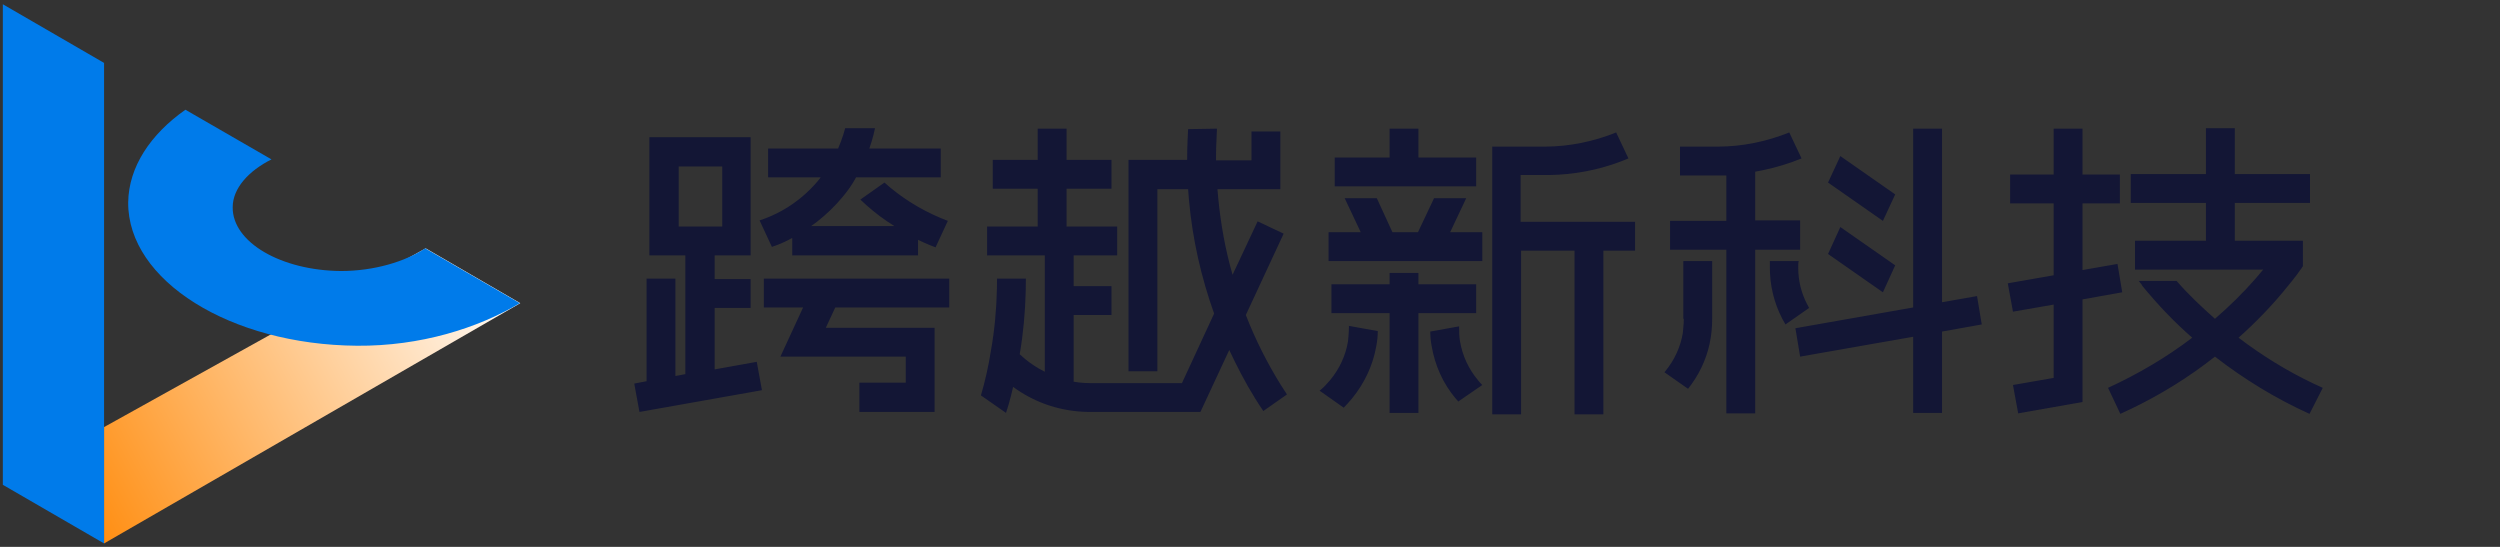 <?xml version="1.0" encoding="UTF-8"?>
<svg width="128px" height="28px" viewBox="0 0 128 28" version="1.1" xmlns="http://www.w3.org/2000/svg" xmlns:xlink="http://www.w3.org/1999/xlink">
    <rect x="0" y="0" width="128" height="28" fill="#333333" stroke="none"/>
    <!-- Generator: Sketch 57.1 (83088) - https://sketch.com -->
    <title>LOGO1</title>
    <desc>Created with Sketch.</desc>
    <defs>
        <linearGradient x1="-11.293%" y1="69.381%" x2="104.808%" y2="24.272%" id="linearGradient-1">
            <stop stop-color="#FF8F14" offset="0%"></stop>
            <stop stop-color="#FFFFFF" offset="100%"></stop>
        </linearGradient>
    </defs>
    <g id="正式文件" stroke="none" stroke-width="1" fill="none" fill-rule="evenodd">
        <g id="画板" transform="translate(-319, -86)" fill-rule="nonzero">
            <g id="LOGO" transform="translate(319, 86)">
                <g id="编组">
                    <polygon id="路径" fill="url(#linearGradient-1)" points="21.795 12.714 5.328 21.867 5.328 27.824 26.638 15.523"></polygon>
                    <path d="M21.77,12.714 C20.753,13.392 19.155,13.876 17.46,13.876 C14.384,13.852 11.89,12.399 11.914,10.607 C11.914,9.638 12.738,8.742 13.9,8.161 L9.493,5.618 C7.701,6.877 6.587,8.548 6.563,10.365 C6.538,14.36 11.793,17.654 18.283,17.702 C21.528,17.726 24.458,16.806 26.614,15.523 L21.77,12.714 Z" id="路径" fill="#007BEA"></path>
                    <polygon id="路径" fill="#007BEA" points="5.328 27.824 0.145 24.822 0.145 0.218 5.328 3.221"></polygon>
                </g>
                <path d="M82.747,6.781 L83.376,8.112 C82.243,8.592 81.031,8.875 79.776,8.945 L79.357,8.96 L77.855,8.96 L77.855,11.357 L83.715,11.357 L83.715,12.835 L82.093,12.835 L82.093,21.213 L80.616,21.213 L80.616,12.835 L77.879,12.835 L77.879,21.213 L76.402,21.213 L76.402,7.507 L79.09,7.507 C80.349,7.507 81.609,7.241 82.747,6.781 Z M114.422,6.563 L114.422,8.912 L118.272,8.912 L118.272,10.389 L114.422,10.389 L114.422,12.326 L117.909,12.326 L117.909,13.634 L117.867,13.688 L117.83,13.749 L117.788,13.803 L117.58,14.093 C117.435,14.285 117.279,14.473 117.134,14.651 C116.359,15.619 115.511,16.491 114.615,17.29 C115.799,18.194 117.079,18.984 118.42,19.624 L118.926,19.857 L118.248,21.189 C116.528,20.414 114.906,19.421 113.405,18.259 C112.07,19.314 110.64,20.196 109.131,20.924 L108.561,21.189 L107.932,19.857 C109.457,19.155 110.91,18.307 112.242,17.29 C111.322,16.491 110.474,15.595 109.699,14.651 C109.667,14.586 109.624,14.532 109.577,14.475 L109.506,14.384 L111.443,14.384 C112.048,15.087 112.726,15.716 113.405,16.322 C114.131,15.696 114.841,15.003 115.492,14.257 L115.875,13.803 L109.312,13.803 L109.312,12.326 L112.944,12.326 L112.944,10.389 L109.094,10.389 L109.094,8.912 L112.944,8.912 L112.944,6.563 L114.422,6.563 Z M91.61,6.781 L92.24,8.112 C91.594,8.375 90.948,8.57 90.274,8.712 L89.866,8.79 L89.866,11.285 L92.167,11.285 L92.167,12.786 L89.866,12.786 L89.866,21.165 L88.389,21.165 L88.389,12.786 L85.507,12.786 L85.507,11.309 L88.389,11.309 L88.389,8.984 L86.016,8.984 L86.016,7.507 L87.953,7.507 C89.213,7.507 90.472,7.241 91.61,6.781 Z M106.624,6.587 L106.624,8.936 L108.537,8.936 L108.537,10.413 L106.624,10.413 L106.624,13.827 L108.416,13.513 L108.658,14.966 L106.624,15.329 L106.624,20.584 L103.331,21.165 L103.064,19.712 L105.147,19.349 L105.147,15.595 L103.064,15.958 L102.798,14.506 L105.147,14.094 L105.147,10.413 L102.919,10.413 L102.919,8.936 L105.147,8.936 L105.147,6.587 L106.624,6.587 Z M99.432,6.587 L99.432,15.474 L101.224,15.159 L101.466,16.612 L99.432,16.976 L99.432,21.141 L97.955,21.141 L97.955,17.242 L92.167,18.259 L91.925,16.806 L97.955,15.741 L97.955,6.587 L99.432,6.587 Z M54.608,6.587 L54.608,8.185 L56.908,8.185 L56.908,9.662 L54.608,9.662 L54.608,11.6 L57.199,11.6 L57.199,13.077 L54.971,13.077 L54.971,14.651 L56.908,14.651 L56.908,16.128 L54.971,16.128 L54.971,19.542 C55.148,19.575 55.337,19.596 55.522,19.607 L55.794,19.615 L60.516,19.615 L62.163,16.055 C61.503,14.206 61.062,12.277 60.879,10.286 L60.831,9.686 L59.257,9.686 L59.257,19.01 L57.78,19.01 L57.78,8.185 L60.783,8.185 L60.783,8.04 C60.783,7.717 60.793,7.405 60.808,7.089 L60.831,6.611 L62.308,6.587 C62.292,6.926 62.276,7.254 62.267,7.579 L62.26,8.064 L62.26,8.209 L64.076,8.209 L64.076,6.732 L65.553,6.732 L65.553,9.686 L62.333,9.686 C62.438,11 62.637,12.277 62.961,13.533 L63.107,14.07 L64.391,11.333 L65.723,11.963 L63.786,16.128 C64.273,17.378 64.871,18.573 65.581,19.712 L65.892,20.196 L64.682,21.044 C64.116,20.217 63.636,19.355 63.197,18.461 L62.938,17.92 L61.461,21.092 L55.722,21.092 L55.412,21.08 C54.083,21.001 52.883,20.551 51.871,19.809 C51.807,20.099 51.731,20.401 51.645,20.699 L51.508,21.141 L50.224,20.245 C50.442,19.494 50.612,18.743 50.733,17.968 C50.92,16.931 51.018,15.857 51.042,14.794 L51.048,14.263 L52.525,14.263 L52.517,14.915 C52.489,15.999 52.392,17.068 52.21,18.138 C52.52,18.429 52.846,18.673 53.211,18.883 L53.494,19.034 L53.494,13.077 L50.539,13.077 L50.539,11.6 L53.13,11.6 L53.13,9.662 L50.83,9.662 L50.83,8.185 L53.13,8.185 L53.13,6.587 L54.608,6.587 Z M72.624,13.973 L72.624,14.554 L75.579,14.554 L75.579,16.031 L72.624,16.031 L72.624,21.141 L71.147,21.141 L71.147,16.031 L68.169,16.031 L68.169,14.554 L71.147,14.554 L71.147,13.973 L72.624,13.973 Z M38.431,7.023 L38.431,13.077 L36.591,13.077 L36.591,14.288 L38.431,14.288 L38.431,15.765 L36.591,15.765 L36.591,18.913 L38.746,18.525 L39.012,19.978 L32.74,21.092 L32.474,19.639 L33.104,19.518 L33.104,14.263 L34.581,14.263 L34.581,19.252 L35.089,19.155 L35.089,13.077 L33.249,13.077 L33.249,7.023 L38.431,7.023 Z M48.602,14.263 L48.602,15.741 L42.766,15.741 L42.282,16.782 L47.851,16.782 L47.851,21.092 L44.001,21.092 L44.001,19.591 L46.374,19.591 L46.374,18.259 L39.957,18.259 L41.119,15.741 L39.109,15.741 L39.109,14.263 L48.602,14.263 Z M69.065,16.685 C69.065,16.685 70.397,16.927 70.542,16.951 C70.542,17.194 70.518,17.46 70.469,17.702 C70.3,18.695 69.864,19.615 69.234,20.39 C69.089,20.56 68.944,20.729 68.798,20.874 C68.629,20.753 67.563,20.003 67.563,20.003 C67.757,19.857 67.926,19.664 68.096,19.47 C68.58,18.889 68.895,18.211 69.016,17.484 C69.032,17.323 69.049,17.161 69.057,17 L69.065,16.758 L69.065,16.685 Z M74.707,16.709 L74.707,16.758 C74.707,17 74.707,17.242 74.755,17.484 C74.877,18.211 75.191,18.889 75.676,19.47 C75.748,19.567 75.821,19.639 75.894,19.712 C75.894,19.712 74.731,20.511 74.659,20.56 C74.634,20.511 74.586,20.463 74.538,20.414 C73.884,19.639 73.472,18.719 73.302,17.726 C73.254,17.484 73.23,17.218 73.23,16.976 C73.254,16.976 74.707,16.709 74.707,16.709 Z M87.663,13.367 L87.663,16.346 L87.655,16.661 C87.644,16.871 87.622,17.081 87.59,17.29 C87.459,18.14 87.113,18.971 86.603,19.676 L86.428,19.906 L85.217,19.058 C85.217,19.058 85.241,19.034 85.241,19.034 C85.725,18.453 86.04,17.775 86.161,17.048 C86.177,16.887 86.194,16.725 86.203,16.564 L86.21,16.322 L86.186,16.322 L86.186,13.367 L87.663,13.367 Z M90.617,13.367 L92.094,13.367 C92.07,13.464 92.07,13.585 92.07,13.706 C92.07,14.374 92.223,14.984 92.512,15.553 L92.627,15.765 L91.416,16.612 C90.954,15.842 90.672,14.951 90.624,13.995 L90.617,13.706 L90.617,13.367 L92.094,13.367 Z M94.225,11.624 L97.034,13.585 L96.405,14.966 L93.596,13.004 L94.225,11.624 Z M70.493,10.147 L71.293,11.89 L72.6,11.89 L73.424,10.147 L75.07,10.147 L74.247,11.89 L75.894,11.89 L75.894,13.367 L68.023,13.367 L68.023,11.89 L69.67,11.89 L68.847,10.147 L70.493,10.147 Z M44.8,6.563 C44.752,6.805 44.692,7.036 44.622,7.264 L44.509,7.604 L48.166,7.604 L48.166,9.081 L43.831,9.081 C43.638,9.444 43.395,9.783 43.129,10.098 C42.746,10.562 42.295,10.993 41.819,11.362 L41.531,11.575 L45.793,11.575 C45.289,11.265 44.816,10.909 44.375,10.518 L44.049,10.219 L45.284,9.347 C46.124,10.101 47.078,10.701 48.13,11.148 L48.529,11.309 L47.9,12.665 C47.69,12.584 47.491,12.504 47.295,12.416 L47.004,12.278 L47.004,13.077 L40.562,13.077 L40.562,12.181 C40.308,12.326 40.054,12.444 39.789,12.545 L39.521,12.641 L38.891,11.285 C40.078,10.897 41.143,10.171 41.967,9.154 L41.991,9.117 L42.015,9.081 L39.327,9.081 L39.327,7.604 L42.911,7.604 C43.008,7.378 43.094,7.152 43.169,6.919 L43.274,6.563 L44.8,6.563 Z M36.978,8.524 L34.75,8.524 L34.75,11.6 L36.978,11.6 L36.978,8.524 Z M94.225,7.991 L97.034,9.953 L96.405,11.309 L93.596,9.347 L94.225,7.991 Z M72.624,6.587 L72.624,8.064 L75.579,8.064 L75.579,9.541 L68.338,9.541 L68.338,8.064 L71.147,8.064 L71.147,6.587 L72.624,6.587 Z" id="形状结合" fill="#131635"></path>
            </g>
        </g>
    </g>
</svg>